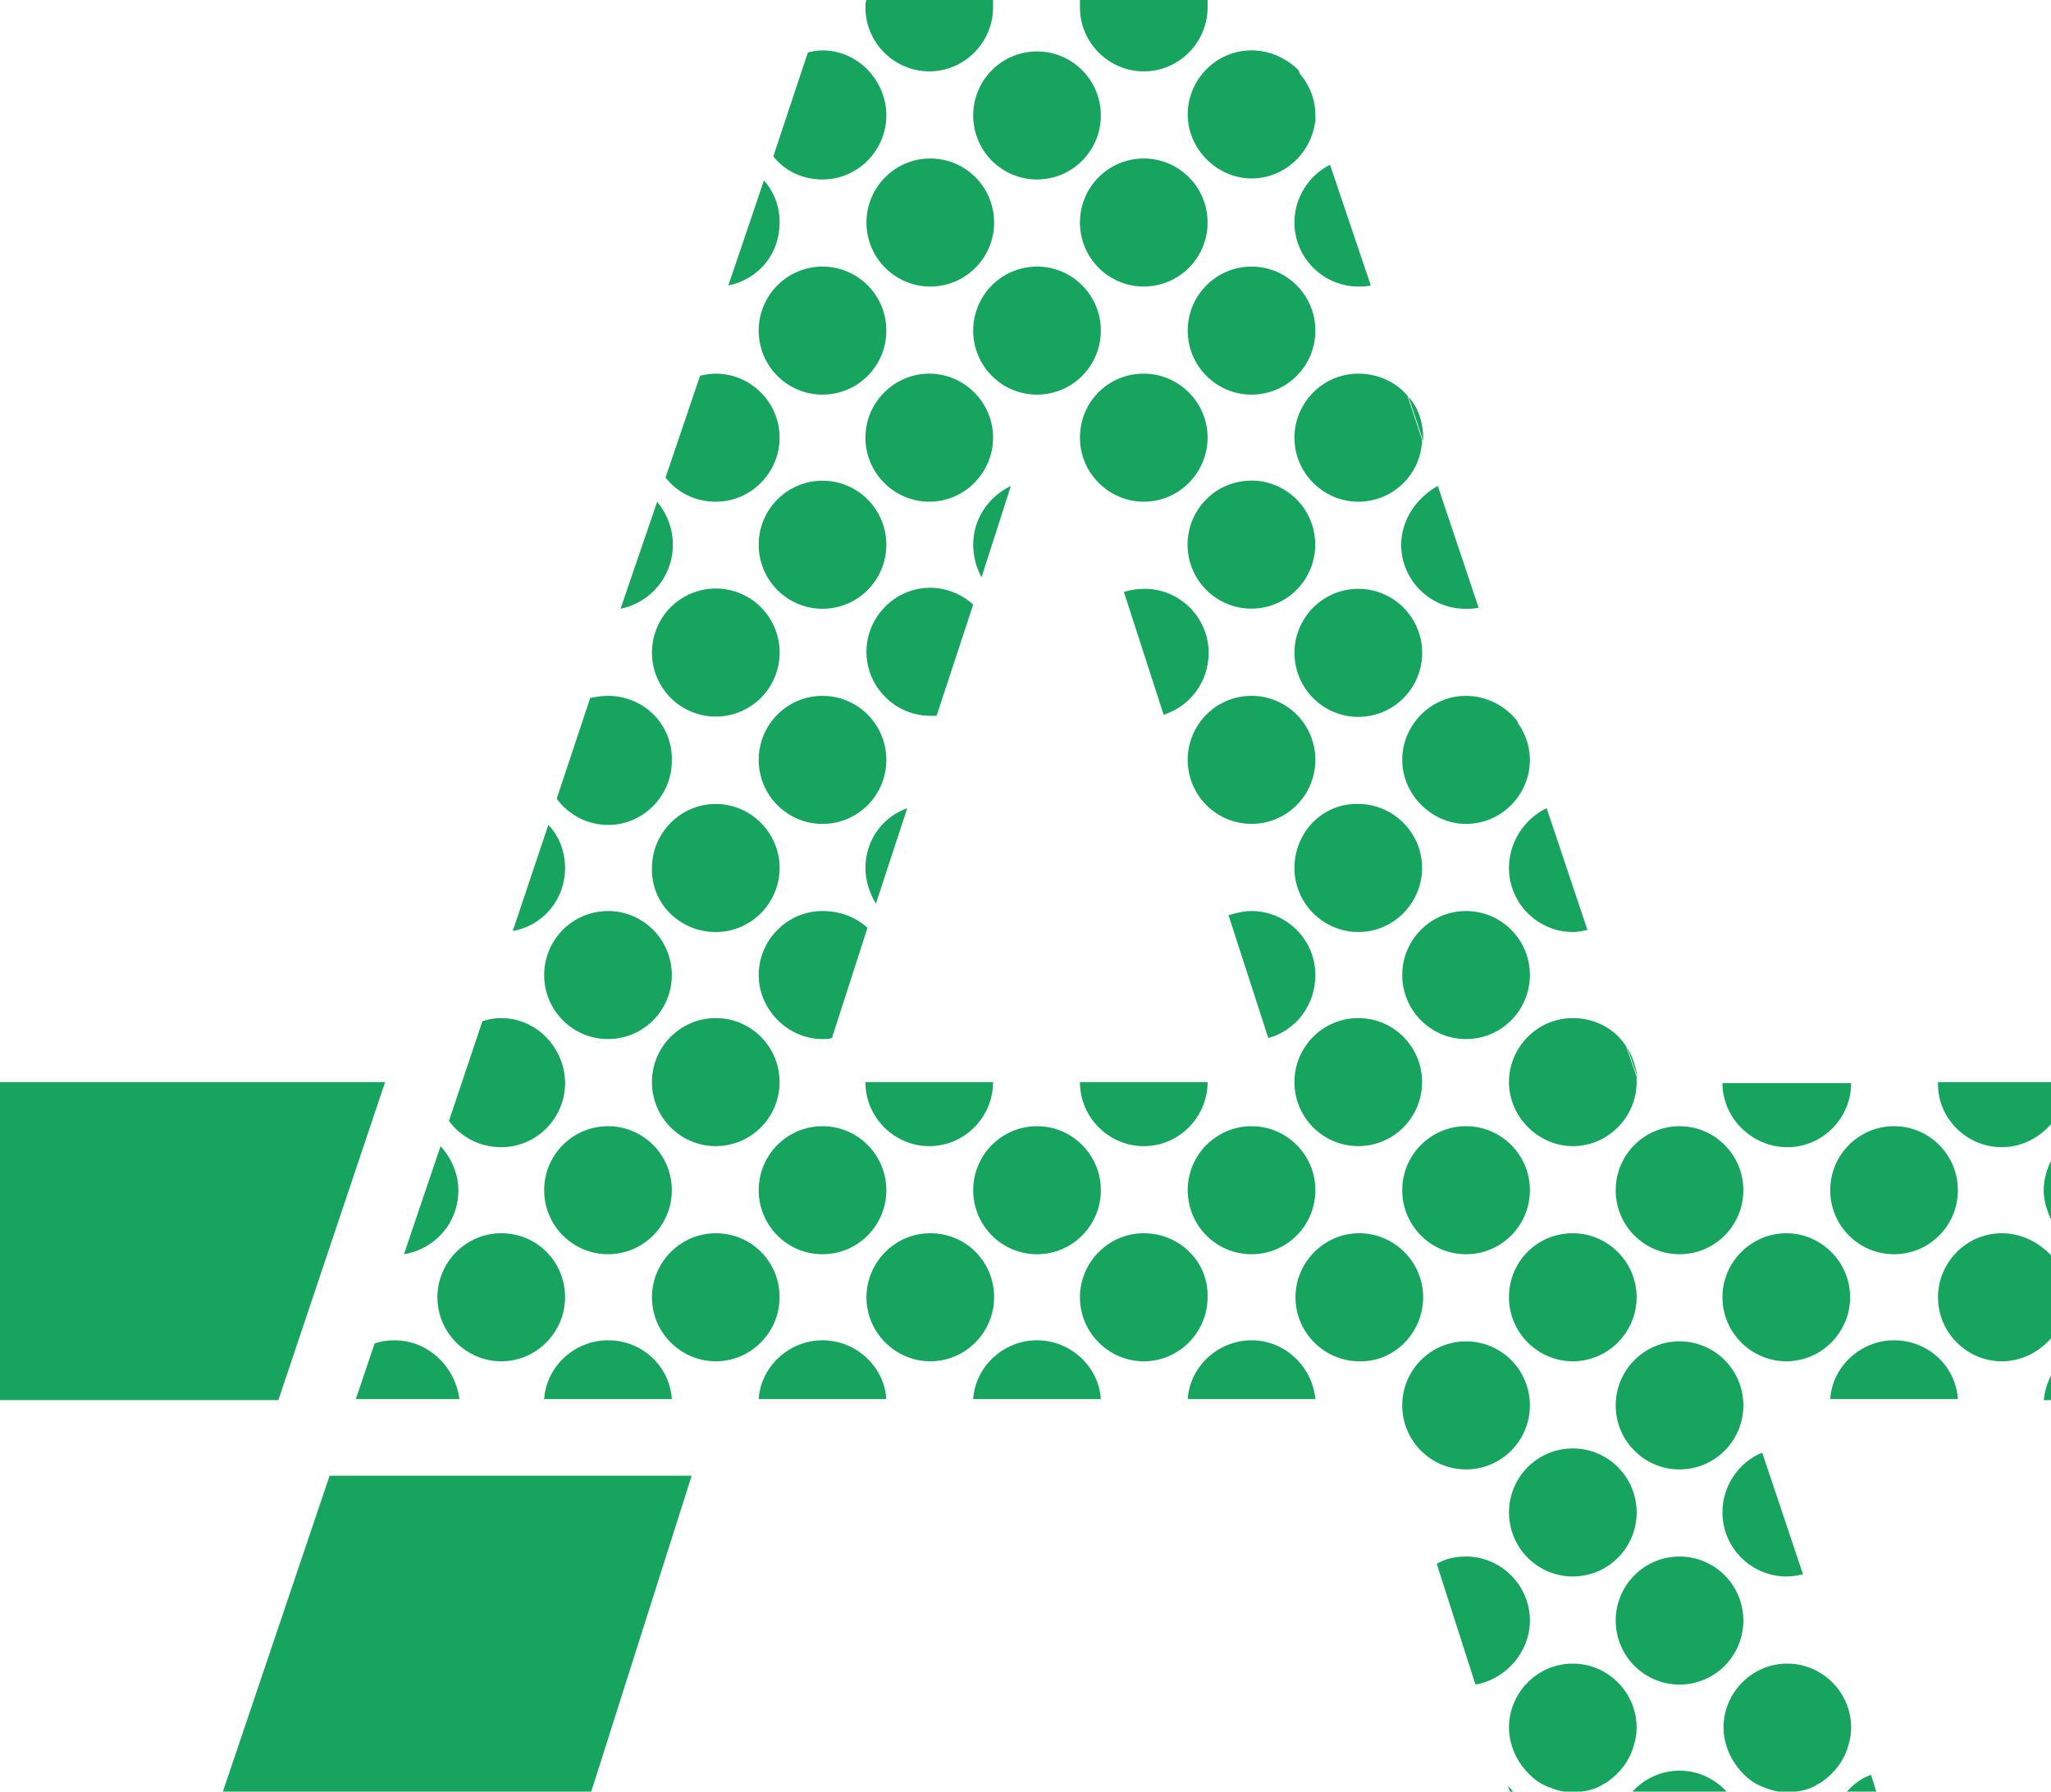 <svg width="79" height="69" viewBox="0 0 79 69" fill="none" xmlns="http://www.w3.org/2000/svg">
<g clip-path="url(#clip0)">
<path d="M35.833 11.035C37.191 11.035 38.291 9.931 38.291 8.57C38.291 7.208 37.191 6.104 35.833 6.104C34.475 6.104 33.374 7.208 33.374 8.57C33.374 9.931 34.475 11.035 35.833 11.035Z" fill="#17A45E"/>
<path d="M39.944 6.912C41.301 6.912 42.402 5.808 42.402 4.447C42.402 3.085 41.301 1.981 39.944 1.981C38.586 1.981 37.485 3.085 37.485 4.447C37.485 5.808 38.586 6.912 39.944 6.912Z" fill="#17A45E"/>
<path d="M31.681 15.198C33.039 15.198 34.14 14.095 34.14 12.733C34.14 11.371 33.039 10.267 31.681 10.267C30.323 10.267 29.223 11.371 29.223 12.733C29.223 14.095 30.323 15.198 31.681 15.198Z" fill="#17A45E"/>
<path d="M35.833 47.495C34.462 47.495 33.374 48.627 33.374 49.961C33.374 51.336 34.503 52.427 35.833 52.427C37.203 52.427 38.291 51.295 38.291 49.961C38.291 48.587 37.203 47.495 35.833 47.495Z" fill="#17A45E"/>
<path d="M48.766 23.374C50.087 23.061 50.906 21.733 50.594 20.408C50.282 19.082 48.957 18.262 47.636 18.575C46.314 18.887 45.496 20.216 45.808 21.541C46.12 22.866 47.444 23.687 48.766 23.374Z" fill="#17A45E"/>
<path d="M52.714 27.577C54.054 27.359 54.964 26.093 54.747 24.748C54.529 23.404 53.266 22.491 51.926 22.709C50.586 22.927 49.675 24.194 49.893 25.538C50.11 26.883 51.373 27.795 52.714 27.577Z" fill="#17A45E"/>
<path d="M58.122 49.961C58.122 51.336 59.25 52.427 60.58 52.427C61.951 52.427 63.039 51.295 63.039 49.961C63.039 48.587 61.91 47.495 60.58 47.495C59.21 47.495 58.122 48.587 58.122 49.961Z" fill="#17A45E"/>
<path d="M44.055 11.035C45.413 11.035 46.514 9.931 46.514 8.57C46.514 7.208 45.413 6.104 44.055 6.104C42.697 6.104 41.597 7.208 41.597 8.57C41.597 9.931 42.697 11.035 44.055 11.035Z" fill="#17A45E"/>
<path d="M31.681 23.445C33.039 23.445 34.14 22.341 34.14 20.979C34.14 19.617 33.039 18.513 31.681 18.513C30.323 18.513 29.223 19.617 29.223 20.979C29.223 22.341 30.323 23.445 31.681 23.445Z" fill="#17A45E"/>
<path d="M29.843 26.075C30.362 24.817 29.766 23.374 28.512 22.853C27.257 22.332 25.819 22.929 25.299 24.187C24.78 25.445 25.375 26.888 26.63 27.409C27.884 27.93 29.323 27.333 29.843 26.075Z" fill="#17A45E"/>
<path d="M23.419 48.304C24.776 48.304 25.877 47.2 25.877 45.838C25.877 44.477 24.776 43.373 23.419 43.373C22.061 43.373 20.96 44.477 20.96 45.838C20.96 47.2 22.061 48.304 23.419 48.304Z" fill="#17A45E"/>
<path d="M27.57 47.495C26.199 47.495 25.111 48.627 25.111 49.961C25.111 51.336 26.239 52.427 27.57 52.427C28.94 52.427 30.028 51.295 30.028 49.961C30.028 48.587 28.94 47.495 27.57 47.495Z" fill="#17A45E"/>
<path d="M31.681 48.304C33.039 48.304 34.14 47.2 34.14 45.838C34.14 44.477 33.039 43.373 31.681 43.373C30.323 43.373 29.223 44.477 29.223 45.838C29.223 47.2 30.323 48.304 31.681 48.304Z" fill="#17A45E"/>
<path d="M39.944 48.304C41.301 48.304 42.402 47.2 42.402 45.838C42.402 44.477 41.301 43.373 39.944 43.373C38.586 43.373 37.485 44.477 37.485 45.838C37.485 47.2 38.586 48.304 39.944 48.304Z" fill="#17A45E"/>
<path d="M27.57 35.895C28.941 35.895 30.029 34.763 30.029 33.429C30.029 32.054 28.9 30.963 27.57 30.963C26.2 30.963 25.111 32.095 25.111 33.429C25.071 34.803 26.2 35.895 27.57 35.895Z" fill="#17A45E"/>
<path d="M19.307 47.495C17.936 47.495 16.848 48.627 16.848 49.961C16.848 51.336 17.977 52.427 19.307 52.427C20.677 52.427 21.765 51.295 21.765 49.961C21.765 48.587 20.677 47.495 19.307 47.495Z" fill="#17A45E"/>
<path d="M23.419 40.017C24.776 40.017 25.877 38.913 25.877 37.552C25.877 36.19 24.776 35.086 23.419 35.086C22.061 35.086 20.96 36.19 20.96 37.552C20.96 38.913 22.061 40.017 23.419 40.017Z" fill="#17A45E"/>
<path d="M41.597 41.675C41.597 43.049 42.725 44.141 44.055 44.141C45.426 44.141 46.514 43.009 46.514 41.675H41.597Z" fill="#17A45E"/>
<path d="M35.833 22.636C34.462 22.636 33.374 23.768 33.374 25.102C33.374 26.476 34.503 27.568 35.833 27.568C35.913 27.568 35.994 27.568 36.075 27.568L37.485 23.283C37.042 22.879 36.437 22.636 35.833 22.636Z" fill="#17A45E"/>
<path d="M37.485 20.979C37.485 21.424 37.606 21.868 37.807 22.232L38.936 18.715C38.09 19.119 37.485 19.968 37.485 20.979Z" fill="#17A45E"/>
<path d="M33.334 33.429C33.334 33.914 33.495 34.399 33.737 34.803L34.946 31.125C34.019 31.448 33.334 32.337 33.334 33.429Z" fill="#17A45E"/>
<path d="M46.554 25.142C46.554 23.768 45.426 22.677 44.096 22.677C43.813 22.677 43.531 22.717 43.29 22.798L44.821 27.527C45.829 27.204 46.554 26.274 46.554 25.142Z" fill="#17A45E"/>
<path d="M31.681 35.086C30.311 35.086 29.223 36.218 29.223 37.552C29.223 38.886 30.351 40.017 31.681 40.017C31.802 40.017 31.923 40.017 32.044 39.977L33.414 35.733C32.971 35.328 32.367 35.086 31.681 35.086Z" fill="#17A45E"/>
<path d="M56.469 48.304C57.827 48.304 58.928 47.2 58.928 45.838C58.928 44.477 57.827 43.373 56.469 43.373C55.111 43.373 54.011 44.477 54.011 45.838C54.011 47.2 55.111 48.304 56.469 48.304Z" fill="#17A45E"/>
<path d="M44.055 47.495C42.685 47.495 41.597 48.627 41.597 49.961C41.597 51.336 42.725 52.427 44.055 52.427C45.426 52.427 46.514 51.295 46.514 49.961C46.554 48.587 45.426 47.495 44.055 47.495Z" fill="#17A45E"/>
<path d="M50.665 37.552C50.665 36.177 49.537 35.086 48.207 35.086C47.884 35.086 47.602 35.167 47.32 35.248L48.852 39.977C49.899 39.694 50.665 38.724 50.665 37.552Z" fill="#17A45E"/>
<path d="M33.334 41.675C33.334 43.049 34.463 44.141 35.793 44.141C37.163 44.141 38.251 43.009 38.251 41.675H33.334Z" fill="#17A45E"/>
<path d="M41.597 16.856C41.597 18.23 42.725 19.322 44.055 19.322C45.426 19.322 46.514 18.19 46.514 16.856C46.514 15.482 45.386 14.39 44.055 14.39C42.685 14.39 41.597 15.482 41.597 16.856Z" fill="#17A45E"/>
<path d="M52.318 44.14C53.675 44.14 54.776 43.036 54.776 41.675C54.776 40.313 53.675 39.209 52.318 39.209C50.96 39.209 49.859 40.313 49.859 41.675C49.859 43.036 50.96 44.14 52.318 44.14Z" fill="#17A45E"/>
<path d="M48.6 31.698C49.94 31.48 50.851 30.213 50.633 28.869C50.416 27.525 49.153 26.612 47.812 26.83C46.472 27.048 45.562 28.315 45.779 29.659C45.997 31.003 47.26 31.916 48.6 31.698Z" fill="#17A45E"/>
<path d="M33.334 16.856C33.334 18.23 34.463 19.322 35.793 19.322C37.163 19.322 38.251 18.19 38.251 16.856C38.251 15.482 37.123 14.39 35.793 14.39C34.463 14.39 33.334 15.482 33.334 16.856Z" fill="#17A45E"/>
<path d="M27.57 44.14C28.927 44.14 30.028 43.036 30.028 41.675C30.028 40.313 28.927 39.209 27.57 39.209C26.212 39.209 25.111 40.313 25.111 41.675C25.111 43.036 26.212 44.14 27.57 44.14Z" fill="#17A45E"/>
<path d="M56.469 40.017C57.827 40.017 58.928 38.913 58.928 37.552C58.928 36.19 57.827 35.086 56.469 35.086C55.111 35.086 54.011 36.19 54.011 37.552C54.011 38.913 55.111 40.017 56.469 40.017Z" fill="#17A45E"/>
<path d="M31.681 31.731C33.039 31.731 34.14 30.627 34.14 29.265C34.14 27.903 33.039 26.799 31.681 26.799C30.323 26.799 29.223 27.903 29.223 29.265C29.223 30.627 30.323 31.731 31.681 31.731Z" fill="#17A45E"/>
<path d="M49.859 33.429C49.859 34.803 50.987 35.895 52.318 35.895C53.688 35.895 54.776 34.763 54.776 33.429C54.776 32.055 53.648 30.963 52.318 30.963C50.947 30.923 49.859 32.055 49.859 33.429Z" fill="#17A45E"/>
<path d="M39.944 15.198C41.301 15.198 42.402 14.095 42.402 12.733C42.402 11.371 41.301 10.267 39.944 10.267C38.586 10.267 37.485 11.371 37.485 12.733C37.485 14.095 38.586 15.198 39.944 15.198Z" fill="#17A45E"/>
<path d="M48.207 15.198C49.565 15.198 50.665 14.095 50.665 12.733C50.665 11.371 49.565 10.267 48.207 10.267C46.849 10.267 45.748 11.371 45.748 12.733C45.748 14.095 46.849 15.198 48.207 15.198Z" fill="#17A45E"/>
<path d="M48.207 48.304C49.565 48.304 50.665 47.2 50.665 45.838C50.665 44.477 49.565 43.373 48.207 43.373C46.849 43.373 45.748 44.477 45.748 45.838C45.748 47.2 46.849 48.304 48.207 48.304Z" fill="#17A45E"/>
<path d="M64.692 64.877C66.049 64.877 67.15 63.773 67.15 62.411C67.15 61.05 66.049 59.946 64.692 59.946C63.334 59.946 62.233 61.05 62.233 62.411C62.233 63.773 63.334 64.877 64.692 64.877Z" fill="#17A45E"/>
<path d="M72.068 68.353C71.705 68.475 71.383 68.717 71.141 69H72.27L72.068 68.353Z" fill="#17A45E"/>
<path d="M60.975 60.682C62.316 60.464 63.226 59.197 63.008 57.853C62.791 56.509 61.528 55.596 60.188 55.814C58.847 56.032 57.937 57.299 58.155 58.643C58.372 59.987 59.635 60.9 60.975 60.682Z" fill="#17A45E"/>
<path d="M54.817 49.961C54.817 48.587 53.688 47.495 52.358 47.495C50.988 47.495 49.899 48.627 49.899 49.961C49.899 51.336 51.028 52.427 52.358 52.427C53.688 52.467 54.817 51.336 54.817 49.961Z" fill="#17A45E"/>
<path d="M56.469 56.591C57.827 56.591 58.928 55.487 58.928 54.125C58.928 52.763 57.827 51.659 56.469 51.659C55.111 51.659 54.011 52.763 54.011 54.125C54.011 55.487 55.111 56.591 56.469 56.591Z" fill="#17A45E"/>
<path d="M53.971 20.979C53.971 22.353 55.099 23.445 56.429 23.445C56.591 23.445 56.792 23.445 56.953 23.404L55.381 18.715C54.575 19.16 53.971 20.009 53.971 20.979Z" fill="#17A45E"/>
<path d="M58.445 27.81L58.928 29.265C58.928 28.7 58.727 28.214 58.445 27.81Z" fill="#17A45E"/>
<path d="M79 46.97V44.707C78.839 45.03 78.718 45.434 78.718 45.839C78.718 46.243 78.839 46.606 79 46.97Z" fill="#17A45E"/>
<path d="M50.665 4.447C50.665 3.8 50.424 3.234 50.02 2.789L50.665 4.689C50.665 4.608 50.665 4.527 50.665 4.447Z" fill="#17A45E"/>
<path d="M54.817 16.856C54.817 16.25 54.616 15.684 54.253 15.28L54.817 16.977C54.817 16.937 54.817 16.896 54.817 16.856Z" fill="#17A45E"/>
<path d="M62.677 40.341L63.08 41.513C62.999 41.068 62.878 40.664 62.677 40.341Z" fill="#17A45E"/>
<path d="M72.954 51.618C71.665 51.618 70.576 52.629 70.496 53.882H75.413C75.332 52.629 74.284 51.618 72.954 51.618Z" fill="#17A45E"/>
<path d="M66.345 58.248C66.345 59.622 67.473 60.714 68.803 60.714C69.045 60.714 69.247 60.673 69.448 60.633L67.876 55.944C66.99 56.307 66.345 57.197 66.345 58.248Z" fill="#17A45E"/>
<path d="M77.106 47.495C75.736 47.495 74.647 48.627 74.647 49.961C74.647 51.336 75.776 52.427 77.106 52.427C77.872 52.427 78.557 52.063 79.041 51.497V48.385C78.557 47.859 77.872 47.495 77.106 47.495Z" fill="#17A45E"/>
<path d="M79 53.922V52.993C78.839 53.276 78.758 53.599 78.718 53.922H79Z" fill="#17A45E"/>
<path d="M23.418 26.799C23.055 26.799 22.773 26.88 22.733 26.88L21.443 30.761C21.886 31.367 22.612 31.771 23.418 31.771C24.788 31.771 25.877 30.64 25.877 29.306C25.917 27.891 24.788 26.799 23.418 26.799Z" fill="#17A45E"/>
<path d="M64.692 68.192C63.966 68.192 63.321 68.515 62.878 69H66.505C66.062 68.515 65.417 68.192 64.692 68.192Z" fill="#17A45E"/>
<path d="M48.207 51.618C46.917 51.618 45.829 52.629 45.748 53.882H50.665C50.544 52.629 49.496 51.618 48.207 51.618Z" fill="#17A45E"/>
<path d="M58.928 62.411C58.928 61.037 57.799 59.946 56.469 59.946C56.066 59.946 55.663 60.026 55.34 60.229L56.832 64.877C58.001 64.675 58.928 63.624 58.928 62.411Z" fill="#17A45E"/>
<path d="M39.944 51.618C38.654 51.618 37.566 52.629 37.485 53.882H42.402C42.322 52.629 41.233 51.618 39.944 51.618Z" fill="#17A45E"/>
<path d="M17.655 45.839C17.655 45.192 17.373 44.585 16.97 44.141L15.559 48.304C16.768 48.102 17.655 47.092 17.655 45.839Z" fill="#17A45E"/>
<path d="M23.419 51.618C22.129 51.618 21.041 52.629 20.96 53.882H25.877C25.797 52.629 24.749 51.618 23.419 51.618Z" fill="#17A45E"/>
<path d="M19.307 44.181C20.678 44.181 21.766 43.049 21.766 41.715C21.766 40.381 20.678 39.209 19.307 39.209C19.066 39.209 18.824 39.249 18.582 39.33L17.292 43.17C17.735 43.777 18.461 44.181 19.307 44.181Z" fill="#17A45E"/>
<path d="M15.196 51.618C14.914 51.618 14.672 51.659 14.43 51.74L13.705 53.882H17.695C17.534 52.629 16.486 51.618 15.196 51.618Z" fill="#17A45E"/>
<path d="M64.692 56.591C66.049 56.591 67.15 55.487 67.15 54.125C67.15 52.763 66.049 51.659 64.692 51.659C63.334 51.659 62.233 52.763 62.233 54.125C62.233 55.487 63.334 56.591 64.692 56.591Z" fill="#17A45E"/>
<path d="M72.954 48.304C74.312 48.304 75.413 47.2 75.413 45.838C75.413 44.477 74.312 43.373 72.954 43.373C71.596 43.373 70.496 44.477 70.496 45.838C70.496 47.2 71.596 48.304 72.954 48.304Z" fill="#17A45E"/>
<path d="M70.214 68.596C70.657 68.272 71.02 67.828 71.181 67.262C71.262 67.019 71.302 66.777 71.302 66.534C71.302 65.16 70.174 64.069 68.843 64.069C67.473 64.069 66.385 65.2 66.385 66.534C66.385 66.777 66.425 67.019 66.506 67.262C66.667 67.787 67.03 68.272 67.473 68.596C67.554 68.636 67.594 68.677 67.675 68.717C67.916 68.838 68.239 68.96 68.521 69H69.166C69.488 68.96 69.77 68.879 70.012 68.717C70.093 68.677 70.174 68.636 70.214 68.596Z" fill="#17A45E"/>
<path d="M66.345 49.961C66.345 51.336 67.473 52.427 68.803 52.427C70.174 52.427 71.262 51.295 71.262 49.961C71.262 48.587 70.133 47.495 68.803 47.495C67.473 47.495 66.345 48.587 66.345 49.961Z" fill="#17A45E"/>
<path d="M64.692 48.304C66.049 48.304 67.15 47.2 67.15 45.838C67.15 44.477 66.049 43.373 64.692 43.373C63.334 43.373 62.233 44.477 62.233 45.838C62.233 47.2 63.334 48.304 64.692 48.304Z" fill="#17A45E"/>
<path d="M58.081 68.798L58.162 69H58.283C58.203 68.919 58.162 68.838 58.081 68.798Z" fill="#17A45E"/>
<path d="M61.951 68.596C62.394 68.272 62.757 67.828 62.918 67.262C62.999 67.019 63.039 66.777 63.039 66.534C63.039 65.16 61.91 64.069 60.58 64.069C59.21 64.069 58.122 65.2 58.122 66.534C58.122 66.777 58.162 67.019 58.242 67.262C58.404 67.787 58.767 68.272 59.21 68.596C59.291 68.636 59.331 68.677 59.411 68.717C59.653 68.838 59.976 68.96 60.258 69H60.903C61.225 68.96 61.507 68.879 61.749 68.717C61.83 68.677 61.91 68.636 61.951 68.596Z" fill="#17A45E"/>
<path d="M31.681 51.618C30.392 51.618 29.303 52.629 29.223 53.882H34.14C34.059 52.629 32.971 51.618 31.681 51.618Z" fill="#17A45E"/>
<path d="M56.469 26.799C55.099 26.799 54.011 27.931 54.011 29.265C54.011 30.599 55.139 31.731 56.469 31.731C57.84 31.731 58.928 30.599 58.928 29.265C58.928 29.265 58.928 29.265 58.928 29.225L58.444 27.77C58.001 27.204 57.276 26.799 56.469 26.799Z" fill="#17A45E"/>
<path d="M58.122 33.429C58.122 34.803 59.25 35.895 60.58 35.895C60.782 35.895 60.943 35.854 61.145 35.814L59.573 31.125C58.726 31.529 58.122 32.418 58.122 33.429Z" fill="#17A45E"/>
<path d="M21.765 33.429C21.765 32.782 21.523 32.176 21.12 31.771L19.75 35.854C20.919 35.652 21.765 34.641 21.765 33.429Z" fill="#17A45E"/>
<path d="M52.318 14.39C50.947 14.39 49.859 15.522 49.859 16.856C49.859 18.23 50.987 19.322 52.318 19.322C53.648 19.322 54.736 18.271 54.776 16.937L54.212 15.239C53.769 14.714 53.083 14.39 52.318 14.39Z" fill="#17A45E"/>
<path d="M77.106 44.181C77.871 44.181 78.557 43.817 79.04 43.251V41.675H74.647C74.607 43.049 75.735 44.181 77.106 44.181Z" fill="#17A45E"/>
<path d="M49.859 8.57C49.859 9.944 50.987 11.035 52.318 11.035C52.479 11.035 52.64 11.035 52.801 10.995L51.229 6.346C50.423 6.751 49.859 7.599 49.859 8.57Z" fill="#17A45E"/>
<path d="M60.58 39.209C59.21 39.209 58.122 40.341 58.122 41.675C58.122 43.009 59.25 44.14 60.58 44.14C61.951 44.14 63.039 43.009 63.039 41.675C63.039 41.594 63.039 41.553 63.039 41.473L62.636 40.3C62.233 39.654 61.467 39.209 60.58 39.209Z" fill="#17A45E"/>
<path d="M68.844 44.181C70.214 44.181 71.302 43.049 71.302 41.715H66.345C66.345 43.049 67.473 44.181 68.844 44.181Z" fill="#17A45E"/>
<path d="M30.029 8.569C30.029 7.963 29.827 7.397 29.424 6.952L28.054 10.995C29.223 10.752 30.029 9.782 30.029 8.569Z" fill="#17A45E"/>
<path d="M25.917 20.979C25.917 20.332 25.675 19.766 25.313 19.322L23.902 23.445C25.071 23.202 25.917 22.192 25.917 20.979Z" fill="#17A45E"/>
<path d="M27.57 19.322C28.94 19.322 30.028 18.19 30.028 16.856C30.028 15.482 28.9 14.39 27.57 14.39C27.368 14.39 27.126 14.431 26.965 14.471L25.635 18.392C26.078 18.958 26.763 19.322 27.57 19.322Z" fill="#17A45E"/>
<path d="M48.207 1.94C46.836 1.94 45.748 3.072 45.748 4.406C45.748 5.74 46.877 6.872 48.207 6.872C49.496 6.872 50.544 5.861 50.665 4.608L50.02 2.708C49.577 2.264 48.932 1.94 48.207 1.94Z" fill="#17A45E"/>
<path d="M41.597 0.283C41.597 1.657 42.725 2.749 44.055 2.749C45.426 2.749 46.514 1.617 46.514 0.283C46.514 0.162 46.514 0.081 46.514 0H41.597C41.597 0.081 41.597 0.202 41.597 0.283Z" fill="#17A45E"/>
<path d="M31.681 6.912C33.051 6.912 34.14 5.78 34.14 4.446C34.14 3.112 33.051 1.94 31.681 1.94C31.48 1.94 31.278 1.981 31.117 2.021L29.787 6.023C30.23 6.589 30.915 6.912 31.681 6.912Z" fill="#17A45E"/>
<path d="M33.334 0.283C33.334 1.657 34.463 2.749 35.793 2.749C37.163 2.749 38.251 1.617 38.251 0.283C38.251 0.162 38.251 0.081 38.251 0H33.374C33.334 0.081 33.334 0.202 33.334 0.283Z" fill="#17A45E"/>
<path d="M8.585 69H22.773L26.642 56.833H12.696L8.585 69Z" fill="#17A45E"/>
<path d="M14.833 41.675H0V53.923H10.721L14.833 41.675Z" fill="#17A45E"/>
</g>
<defs>
<clipPath id="clip0">
<rect width="79" height="69" fill="white"/>
</clipPath>
</defs>
</svg>
